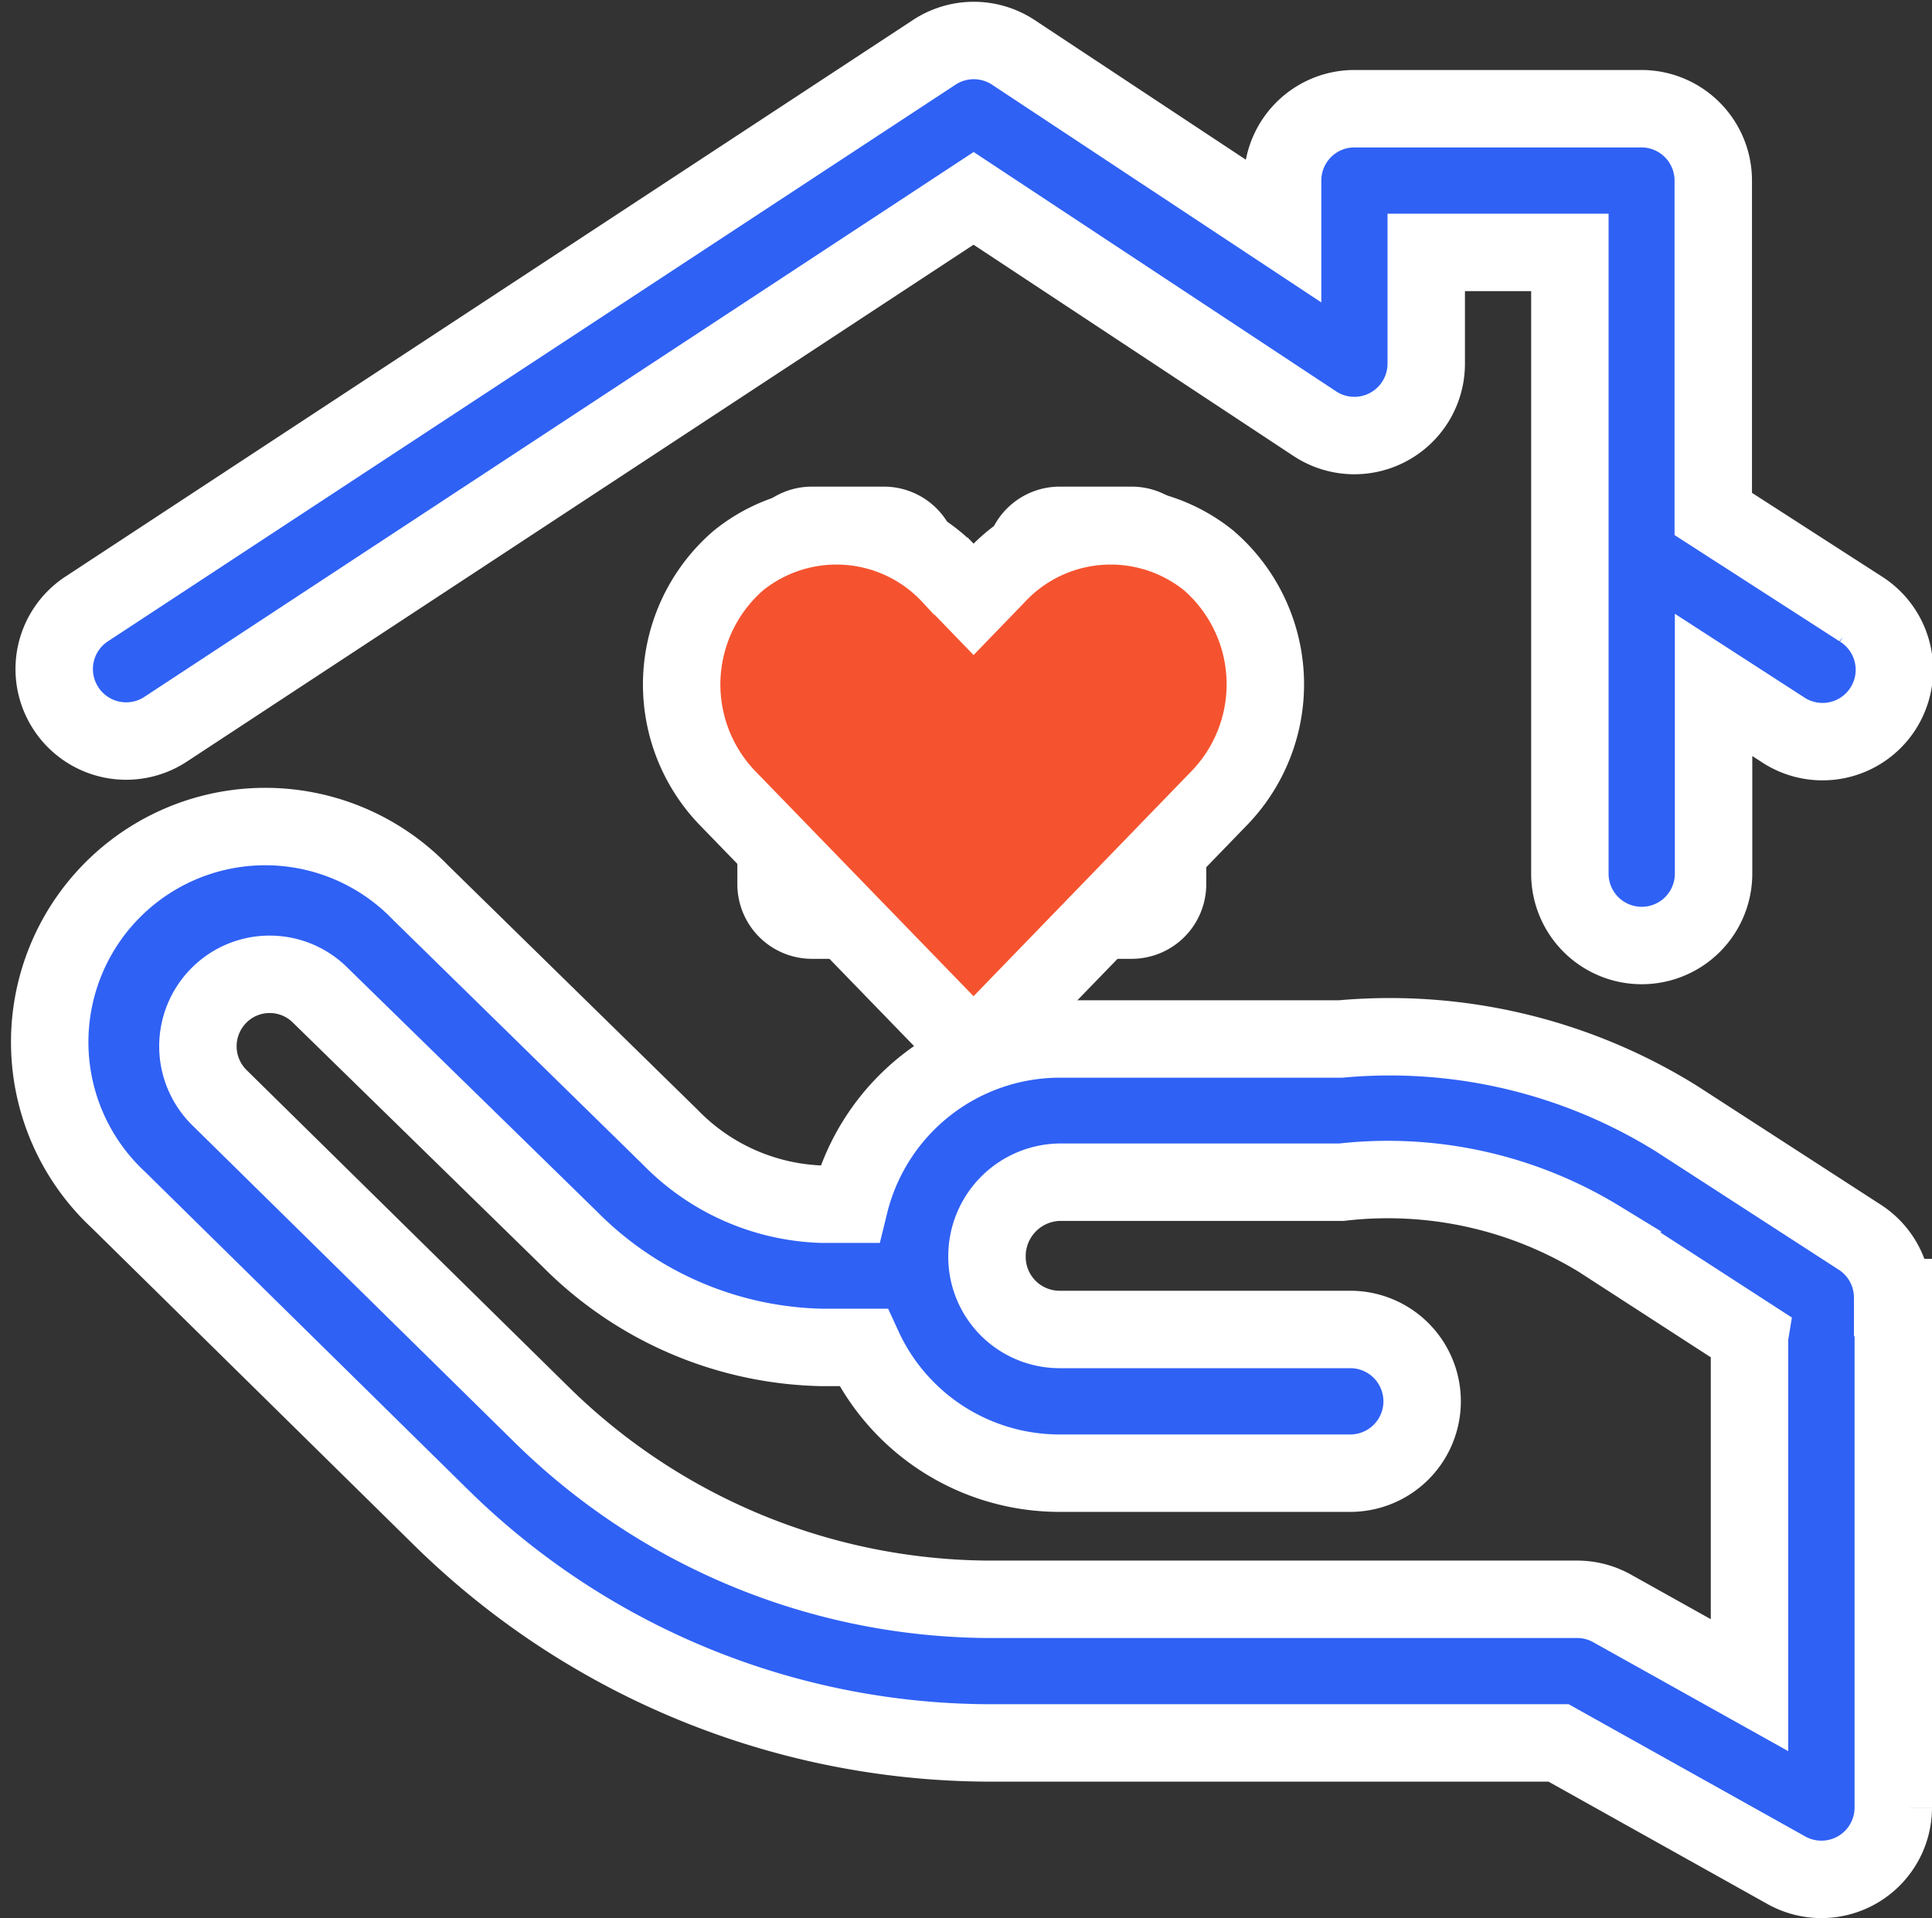 <svg xmlns="http://www.w3.org/2000/svg" width="24.952" height="24.774" viewBox="0 0 24.952 24.774">
  <rect x="0" y="0" width="24.952" height="24.774" fill="#333333" stroke="none"/>
  <g id="Group_159526" data-name="Group 159526" transform="translate(-257.1 -917.399)">
    <path id="stay-home" d="M.153,8.63A.928.928,0,0,1,.419,7.346L11.367.156a.928.928,0,0,1,1.021,0l3.478,2.3V1.812a.928.928,0,0,1,.928-.928H20.5a.928.928,0,0,1,.928.928V6.118l1.9,1.224A.928.928,0,1,1,22.32,8.9l-.888-.574v2.438a.928.928,0,0,1-1.856,0V2.74H17.721V4.178a.928.928,0,0,1-1.439.774L11.875,2.042,1.438,8.9A.928.928,0,0,1,.153,8.63Zm23.6,7.609v6.587a.928.928,0,0,1-1.38.81l-2.943-1.645H12.181A10.135,10.135,0,0,1,5.019,19.1L.832,14.979a2.784,2.784,0,1,1,3.9-3.971l3.224,3.158a2.856,2.856,0,0,0,1.954.867h.362a2.8,2.8,0,0,1,2.7-2.134h3.647a7.009,7.009,0,0,1,4.334,1.029l2.368,1.532a.928.928,0,0,1,.424.779Zm-1.856.5-1.942-1.257a5.238,5.238,0,0,0-3.329-.733H12.978a.956.956,0,0,0-.93.957.938.938,0,0,0,.93.945H16.74a.928.928,0,1,1,0,1.856H12.978a2.788,2.788,0,0,1-2.527-1.624H9.913a4.719,4.719,0,0,1-3.254-1.4L3.435,12.332a.922.922,0,0,0-.651-.268H2.776a.921.921,0,0,0-.653.278.931.931,0,0,0,.011,1.314L6.32,17.775a8.291,8.291,0,0,0,5.861,2.361h7.488a.928.928,0,0,1,.453.118l1.774.991v-4.5ZM11.18,6.729a.464.464,0,0,0-.464-.464H9.788a.464.464,0,0,0-.464.464v.928a.464.464,0,0,0,.464.464h.928a.464.464,0,0,0,.464-.464Zm3.2,0a.464.464,0,0,0-.464-.464h-.928a.464.464,0,0,0-.464.464v.928a.464.464,0,0,0,.464.464h.928a.464.464,0,0,0,.464-.464Zm-.464,2.783h-.928a.464.464,0,0,0-.464.464V10.9a.464.464,0,0,0,.464.464h.928a.464.464,0,0,0,.464-.464V9.977A.464.464,0,0,0,13.917,9.513Zm-3.2,0H9.788a.464.464,0,0,0-.464.464V10.9a.464.464,0,0,0,.464.464h.928a.464.464,0,0,0,.464-.464V9.977A.464.464,0,0,0,10.716,9.513Z" transform="translate(257.799 917.919)" fill="#2f61f5" stroke="#fff" stroke-width="1"/>
    <path id="Icon_awesome-heart" data-name="Icon awesome-heart" d="M6.809,2.7a2.014,2.014,0,0,0-2.749.2l-.29.3-.29-.3A2.014,2.014,0,0,0,.731,2.7,2.115,2.115,0,0,0,.586,5.761L3.436,8.7a.462.462,0,0,0,.667,0l2.85-2.943A2.114,2.114,0,0,0,6.809,2.7Z" transform="translate(265.904 921.94)" fill="#f5532f" stroke="#fff" stroke-width="1"/>
  </g>
</svg>
